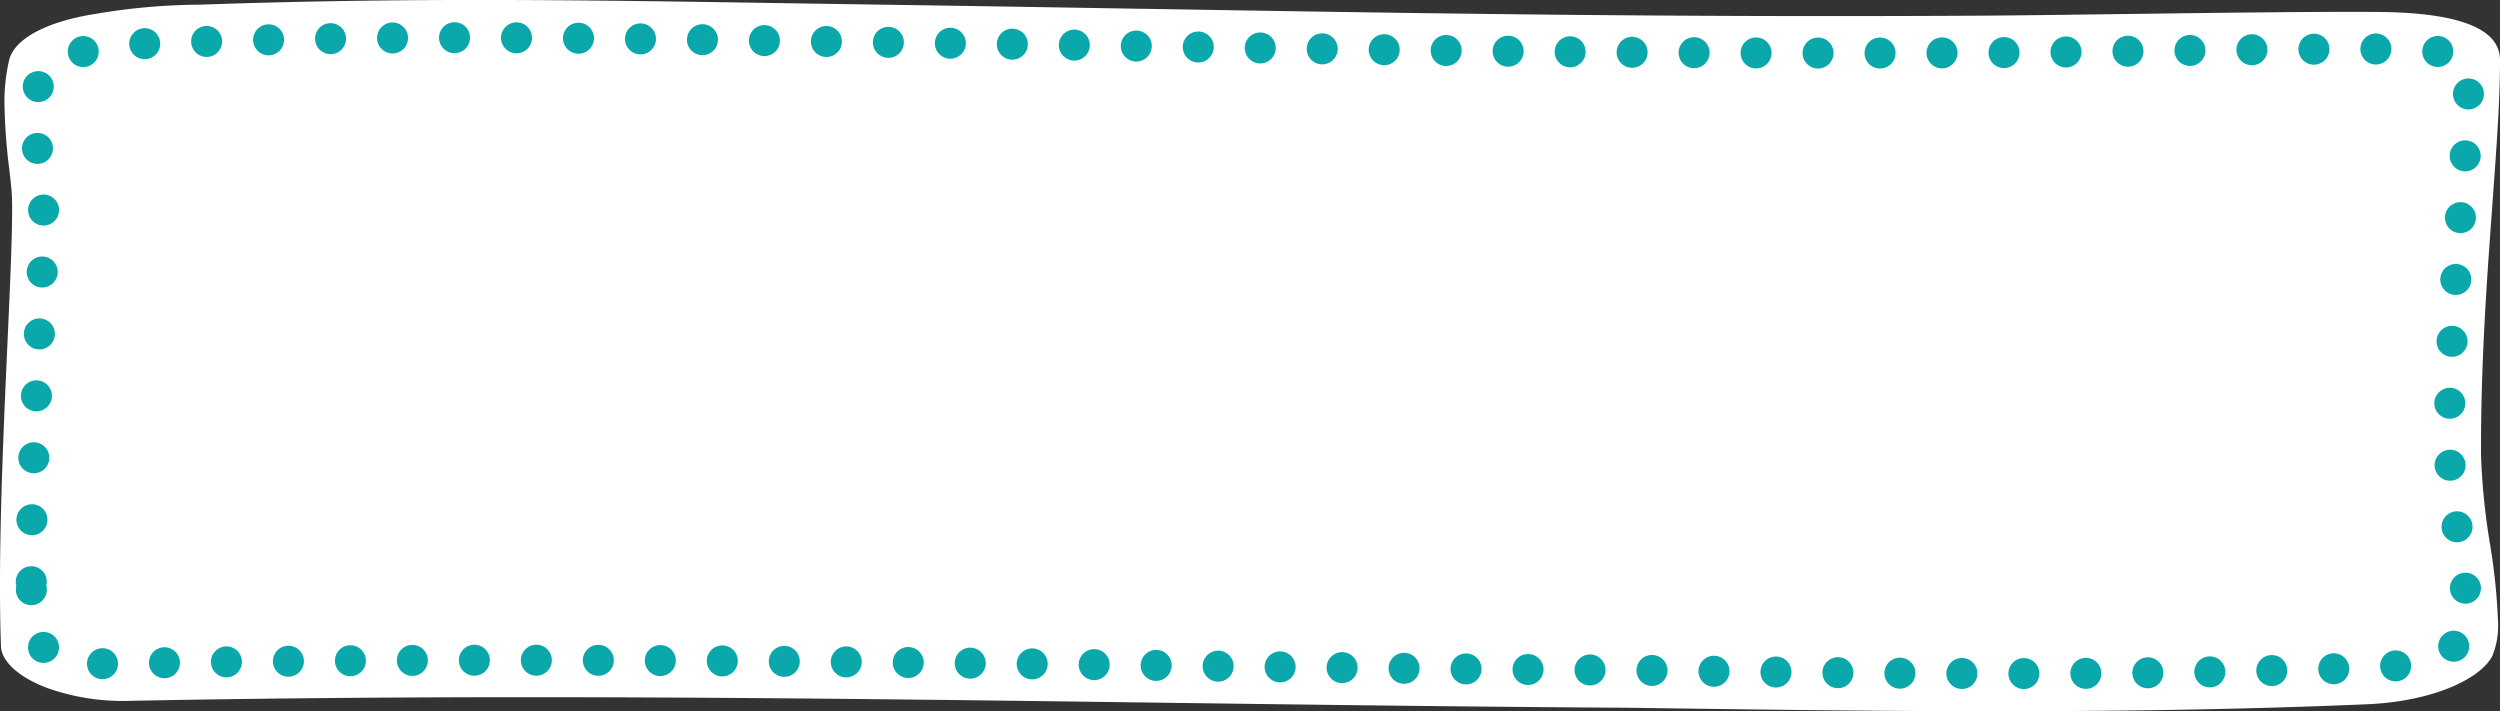 <svg xmlns="http://www.w3.org/2000/svg" width="259.505" height="73.828" viewBox="0 0 259.505 73.828">
  <rect x="0" y="0" width="259.505" height="73.828" fill="#333333" stroke="none"/>
  <g id="Group_1532" data-name="Group 1532" transform="translate(-550.053 -247.881)">
    <path id="Path_62" data-name="Path 62" d="M67.527,259.344a2.33,2.33,0,0,1-.519.061c-1.6.059-3.417.093-5.394.1-7.885.028-17.284-.38-25.047-.732l-1.1-.049c-5.777-.262-10.766-.487-13.788-.478-.956,0-1.664.03-2.163.08-.524.051-1.081.115-1.665.182l-.2.022a61.516,61.516,0,0,1-6.71.509,19.055,19.055,0,0,1-4.733-.491c-2.186-.555-3.962-3.873-4.752-8.876l-.008-.043a66.349,66.349,0,0,1-.964-10.921c-.764-21.721-.481-39.776-.153-60.681l.007-.467q.07-4.46.139-9.1c.14-9.64.289-18.621.433-27.308l0-.173c.484-29.255.9-54.52.717-87-.02-3.554-.09-8.811-.164-14.378l0-.234c-.129-9.737-.276-20.774-.22-26.865C1.316,4.9,2.727.725,5.443.094A3.8,3.8,0,0,1,6.306,0c4.107,0,9.042.361,14.756.781l.063,0C28.876,1.356,37.657,2,47.252,1.971a70.26,70.26,0,0,0,9.2-.93A63.146,63.146,0,0,1,64.5.206,8.222,8.222,0,0,1,68.07.791c2.274,1.116,4.734,5.954,5.035,13.044,1.088,25.5.718,51.461.362,76.563v.082c-.1,16.19-.312,32.444-.521,48.162-.456,34.4-.926,69.94-.2,107.307a23.464,23.464,0,0,1-1.307,8.588C70.449,257.209,68.986,259,67.527,259.344Z" transform="translate(809.558 247.881) rotate(90)" fill="#fff"/>
    <path id="Path_63" data-name="Path 63" stroke="#0aa8aa" d="M56.468,253.009c-7.816.028-17.225-.427-24.785-.794-5.518-.267-10.283-.5-13.17-.487-.931,0-1.63.031-2.137.086-.557.059-1.155.132-1.783.208a54.038,54.038,0,0,1-6.285.512,16.156,16.156,0,0,1-4.282-.472c-1.279-.346-2.319-2.421-2.78-5.549l-.033-.226-.04-.218a61.254,61.254,0,0,1-.717-9.193C-.26,215.115.007,196.905.316,175.82c.047-3.178.094-6.418.139-9.738.134-9.85.276-19.038.414-27.923.462-29.831.86-55.593.683-88.78-.02-3.688-.087-9.122-.159-14.875-.123-9.867-.262-21.051-.21-27.114C1.232,1.8,1.9.007,3.919,0,7.8,0,12.5.369,17.943.8c7.383.581,15.75,1.24,24.9,1.207A63.152,63.152,0,0,0,51.7,1.05,55.914,55.914,0,0,1,59.23.209,6.717,6.717,0,0,1,62.213.7c1.411.741,2.934,3.884,3.116,8.456,1.018,25.567.67,51.782.333,77.132v.123c-.092,16.457-.3,32.988-.495,48.975-.434,35.067-.883,71.328-.19,109.54a14.017,14.017,0,0,1-.707,4.819c-.674,1.949-1.7,3.162-2.672,3.165h-.028C60.039,252.968,58.322,253,56.468,253.009Z" fill="none" transform="translate(806.31 251.794) rotate(90)" stroke-linecap="round" stroke-linejoin="round" stroke-width="3.217" stroke-dasharray="0 6.434"/>
  </g>
</svg>
